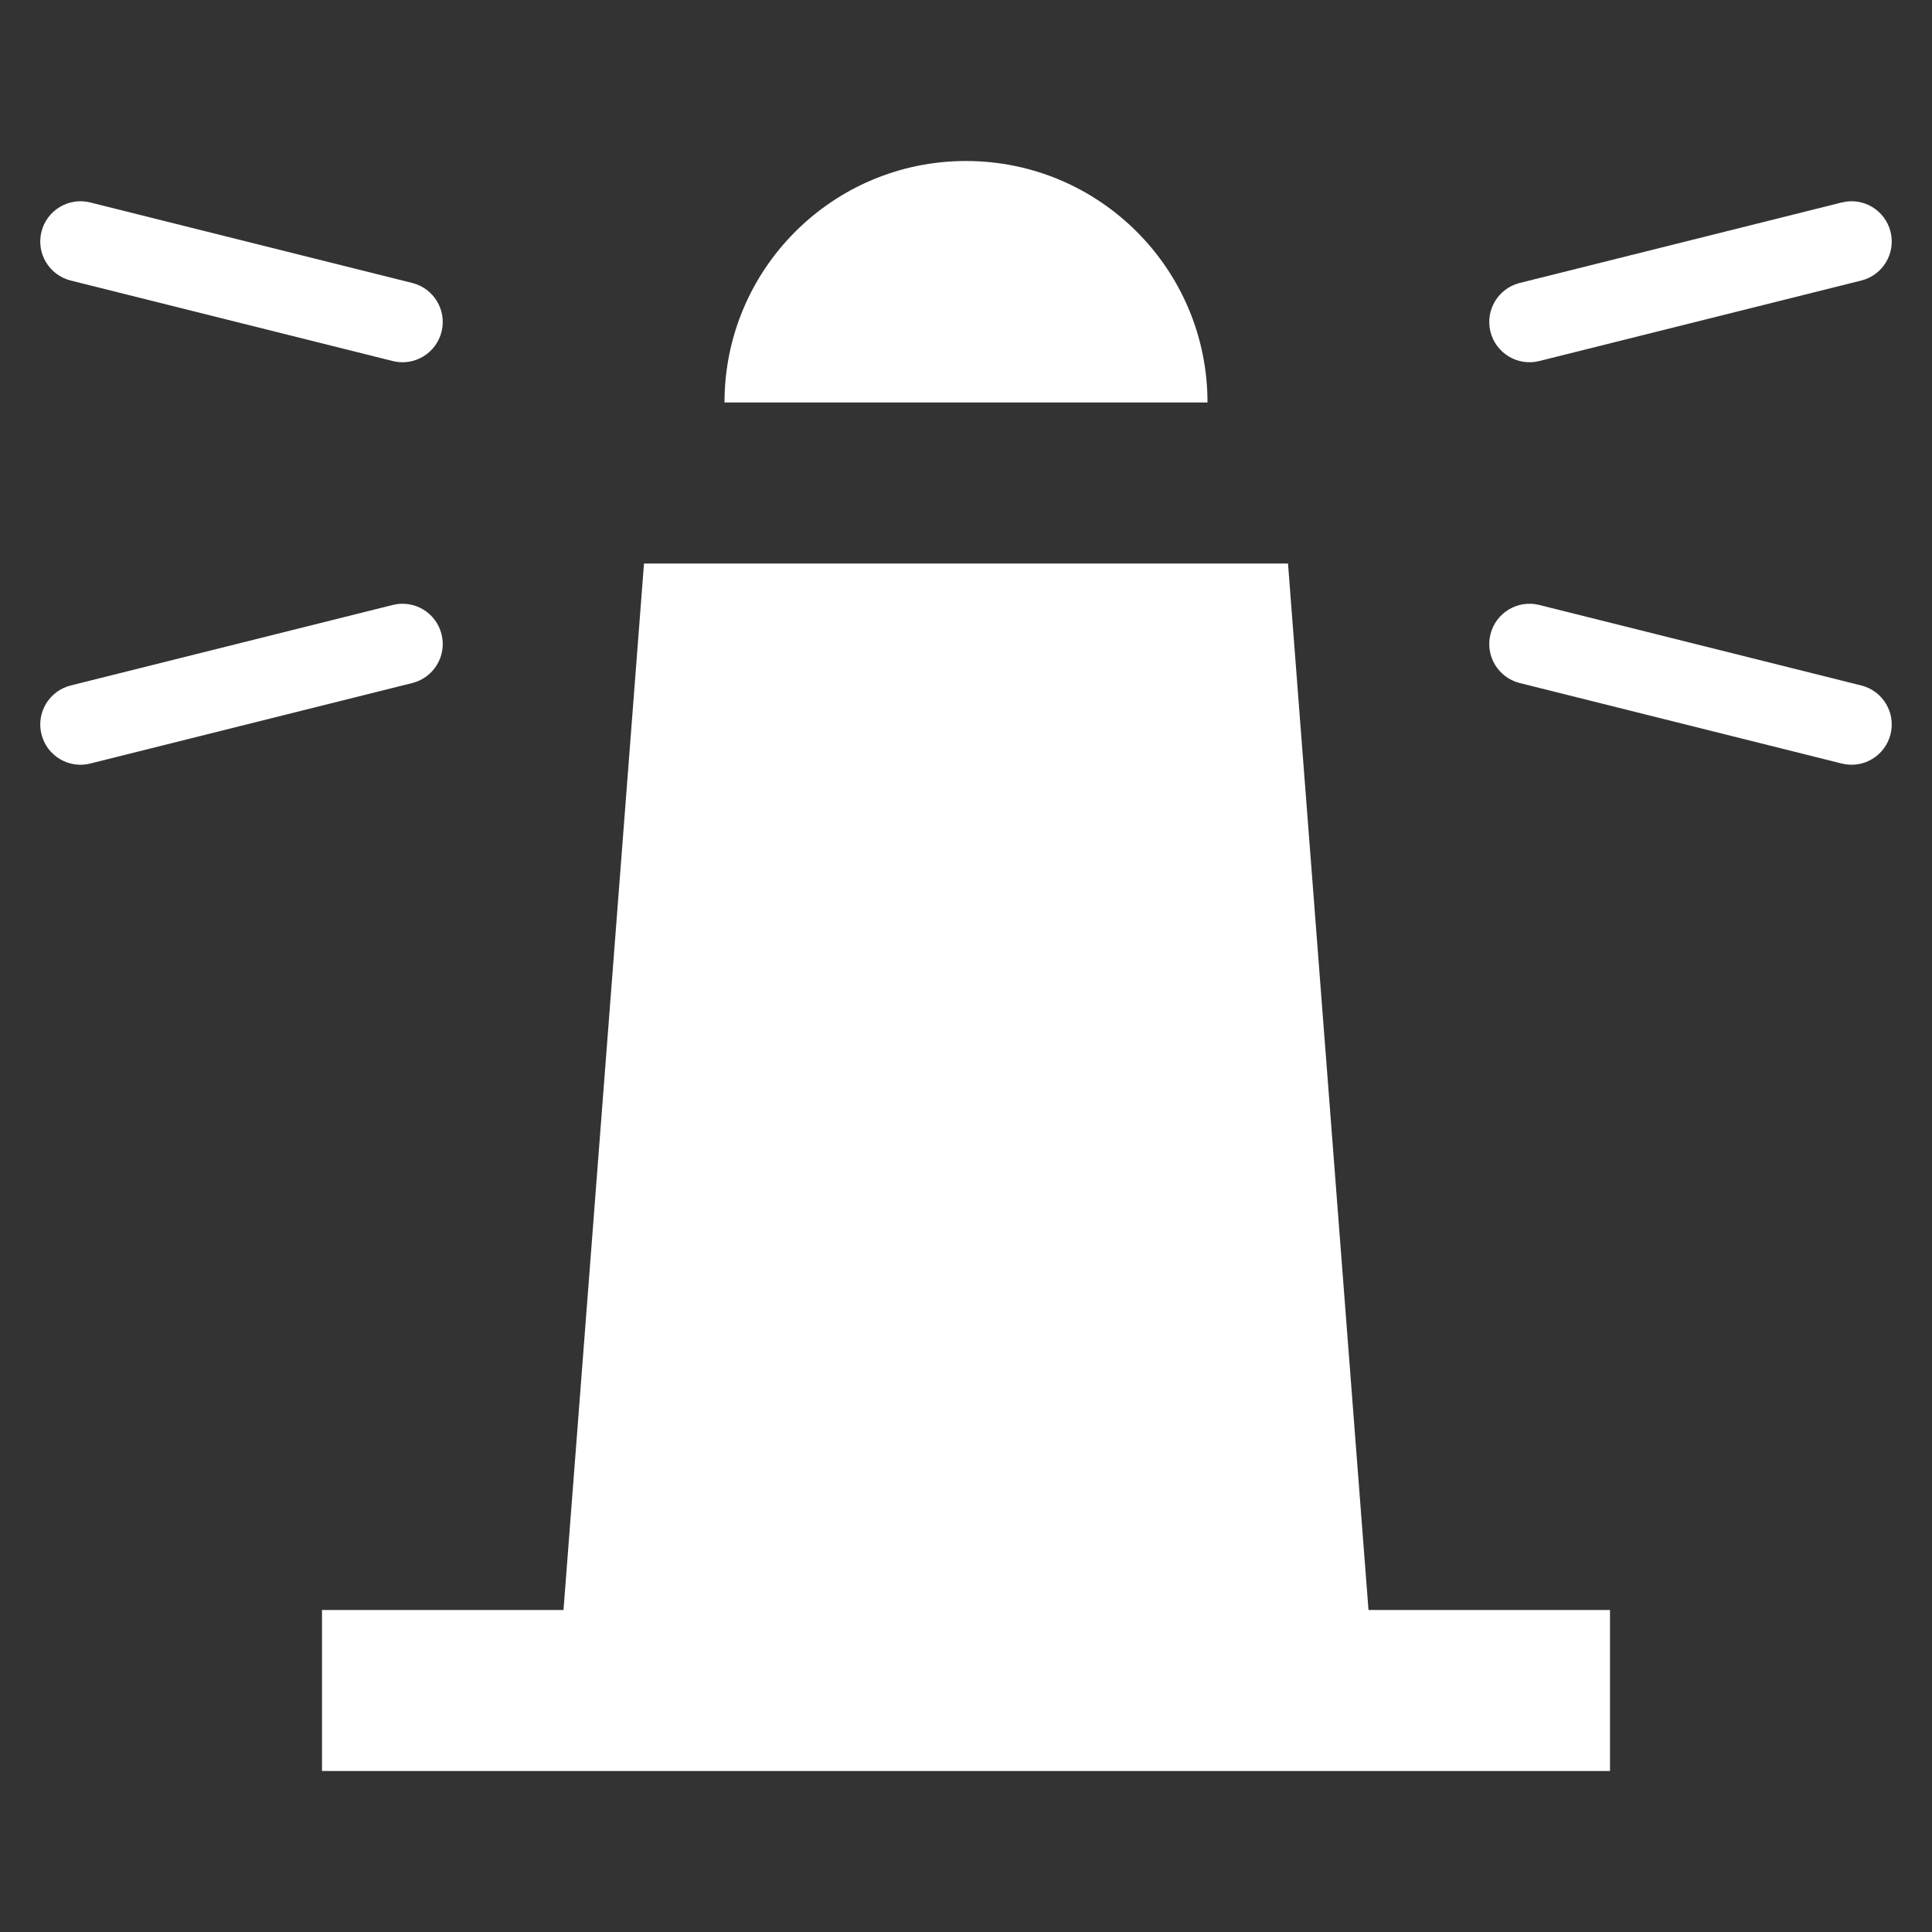 <svg width="24" height="24" viewBox="0 0 24 24" fill="none" xmlns="http://www.w3.org/2000/svg">
<rect x="0" y="0" width="24" height="24" fill="#333333" stroke="none"/>
<path d="M1.121 2.515C0.853 2.448 0.582 2.611 0.515 2.879C0.448 3.147 0.611 3.418 0.879 3.485L4.879 4.485C5.147 4.552 5.418 4.389 5.485 4.121C5.552 3.853 5.389 3.582 5.121 3.515L1.121 2.515Z" fill="white"/>
<path d="M5.121 8.485C5.389 8.418 5.552 8.147 5.485 7.879C5.418 7.611 5.147 7.448 4.879 7.515L0.879 8.515C0.611 8.582 0.448 8.853 0.515 9.121C0.582 9.389 0.853 9.552 1.121 9.485L5.121 8.485Z" fill="white"/>
<path d="M7 20L8 7H16L17 20H20V22H4V20H7Z" fill="white"/>
<path d="M23.485 2.879C23.418 2.611 23.147 2.448 22.879 2.515L18.879 3.515C18.611 3.582 18.448 3.853 18.515 4.121C18.582 4.389 18.854 4.552 19.121 4.485L23.121 3.485C23.389 3.418 23.552 3.147 23.485 2.879Z" fill="white"/>
<path d="M18.515 7.879C18.448 8.147 18.611 8.418 18.879 8.485L22.879 9.485C23.147 9.552 23.418 9.389 23.485 9.121C23.552 8.853 23.389 8.582 23.121 8.515L19.121 7.515C18.854 7.448 18.582 7.611 18.515 7.879Z" fill="white"/>
<path d="M12 2C13.657 2 15 3.343 15 5H9C9 3.343 10.343 2 12 2Z" fill="white"/>
</svg>
